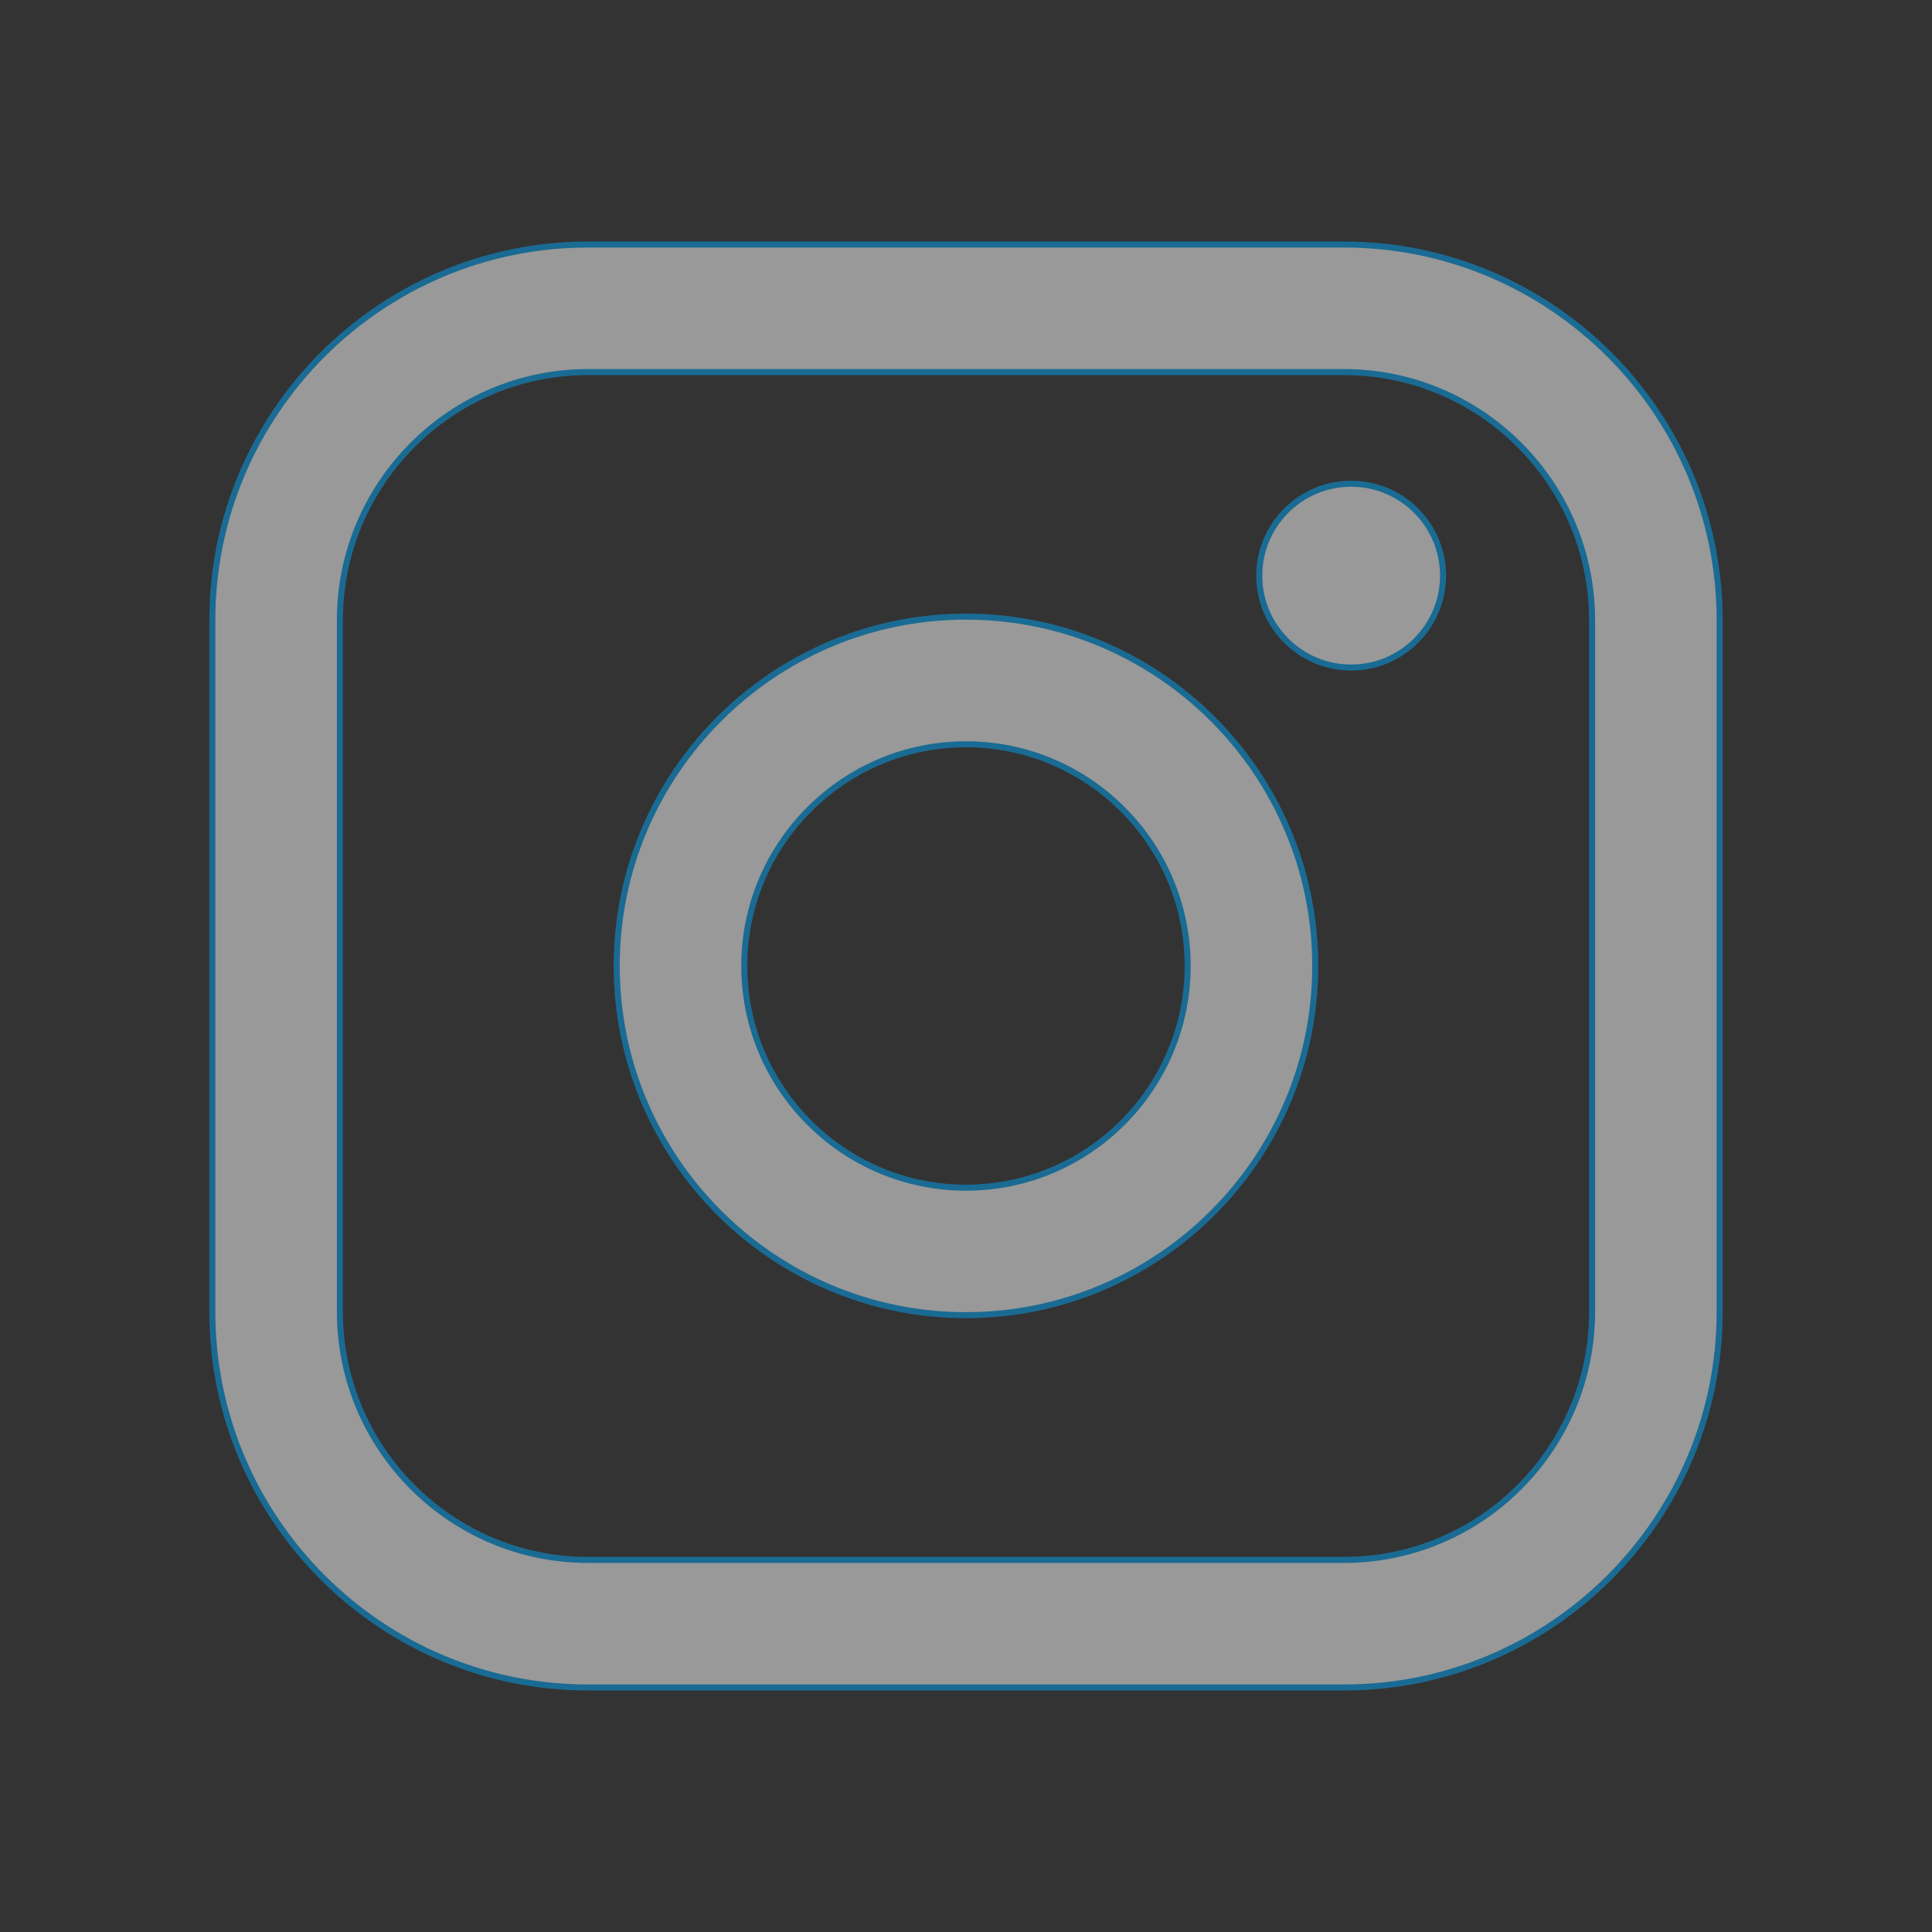 <svg width="160" height="160" viewBox="0 0 160 160" fill="none" xmlns="http://www.w3.org/2000/svg">
<rect x="0" y="0" width="160" height="160" fill="#333333" stroke="none"/>
<g opacity="0.5">
<path d="M48.699 20.25H111.301C128.457 20.25 142.415 34.208 142.415 51.364V108.636C142.415 125.792 128.457 139.75 111.301 139.75H48.699C31.543 139.75 17.585 125.792 17.585 108.636V51.364C17.585 34.208 31.543 20.25 48.699 20.25ZM48.699 30.814C37.369 30.814 28.149 40.034 28.149 51.364V108.636C28.149 119.966 37.369 129.186 48.699 129.186H111.301C122.631 129.186 131.851 119.966 131.851 108.636V51.364C131.851 40.034 122.631 30.814 111.301 30.814H48.699ZM108.922 79.992C108.922 95.943 95.942 108.916 79.998 108.916C64.046 108.916 51.074 95.943 51.074 79.992C51.074 64.04 64.046 51.067 79.998 51.067C95.95 51.067 108.922 64.04 108.922 79.992ZM98.358 79.999C98.358 69.874 90.123 61.639 79.998 61.639C69.873 61.639 61.638 69.874 61.638 79.999C61.638 90.124 69.873 98.358 79.998 98.358C90.123 98.358 98.358 90.124 98.358 79.999ZM119.507 47.672C119.507 51.871 116.089 55.282 111.897 55.282C107.697 55.282 104.286 51.871 104.286 47.672C104.286 43.472 107.697 40.061 111.897 40.061C116.096 40.061 119.507 43.472 119.507 47.672Z" fill="white" stroke="#00A4F6" stroke-width="0.5"/>
</g>
</svg>
